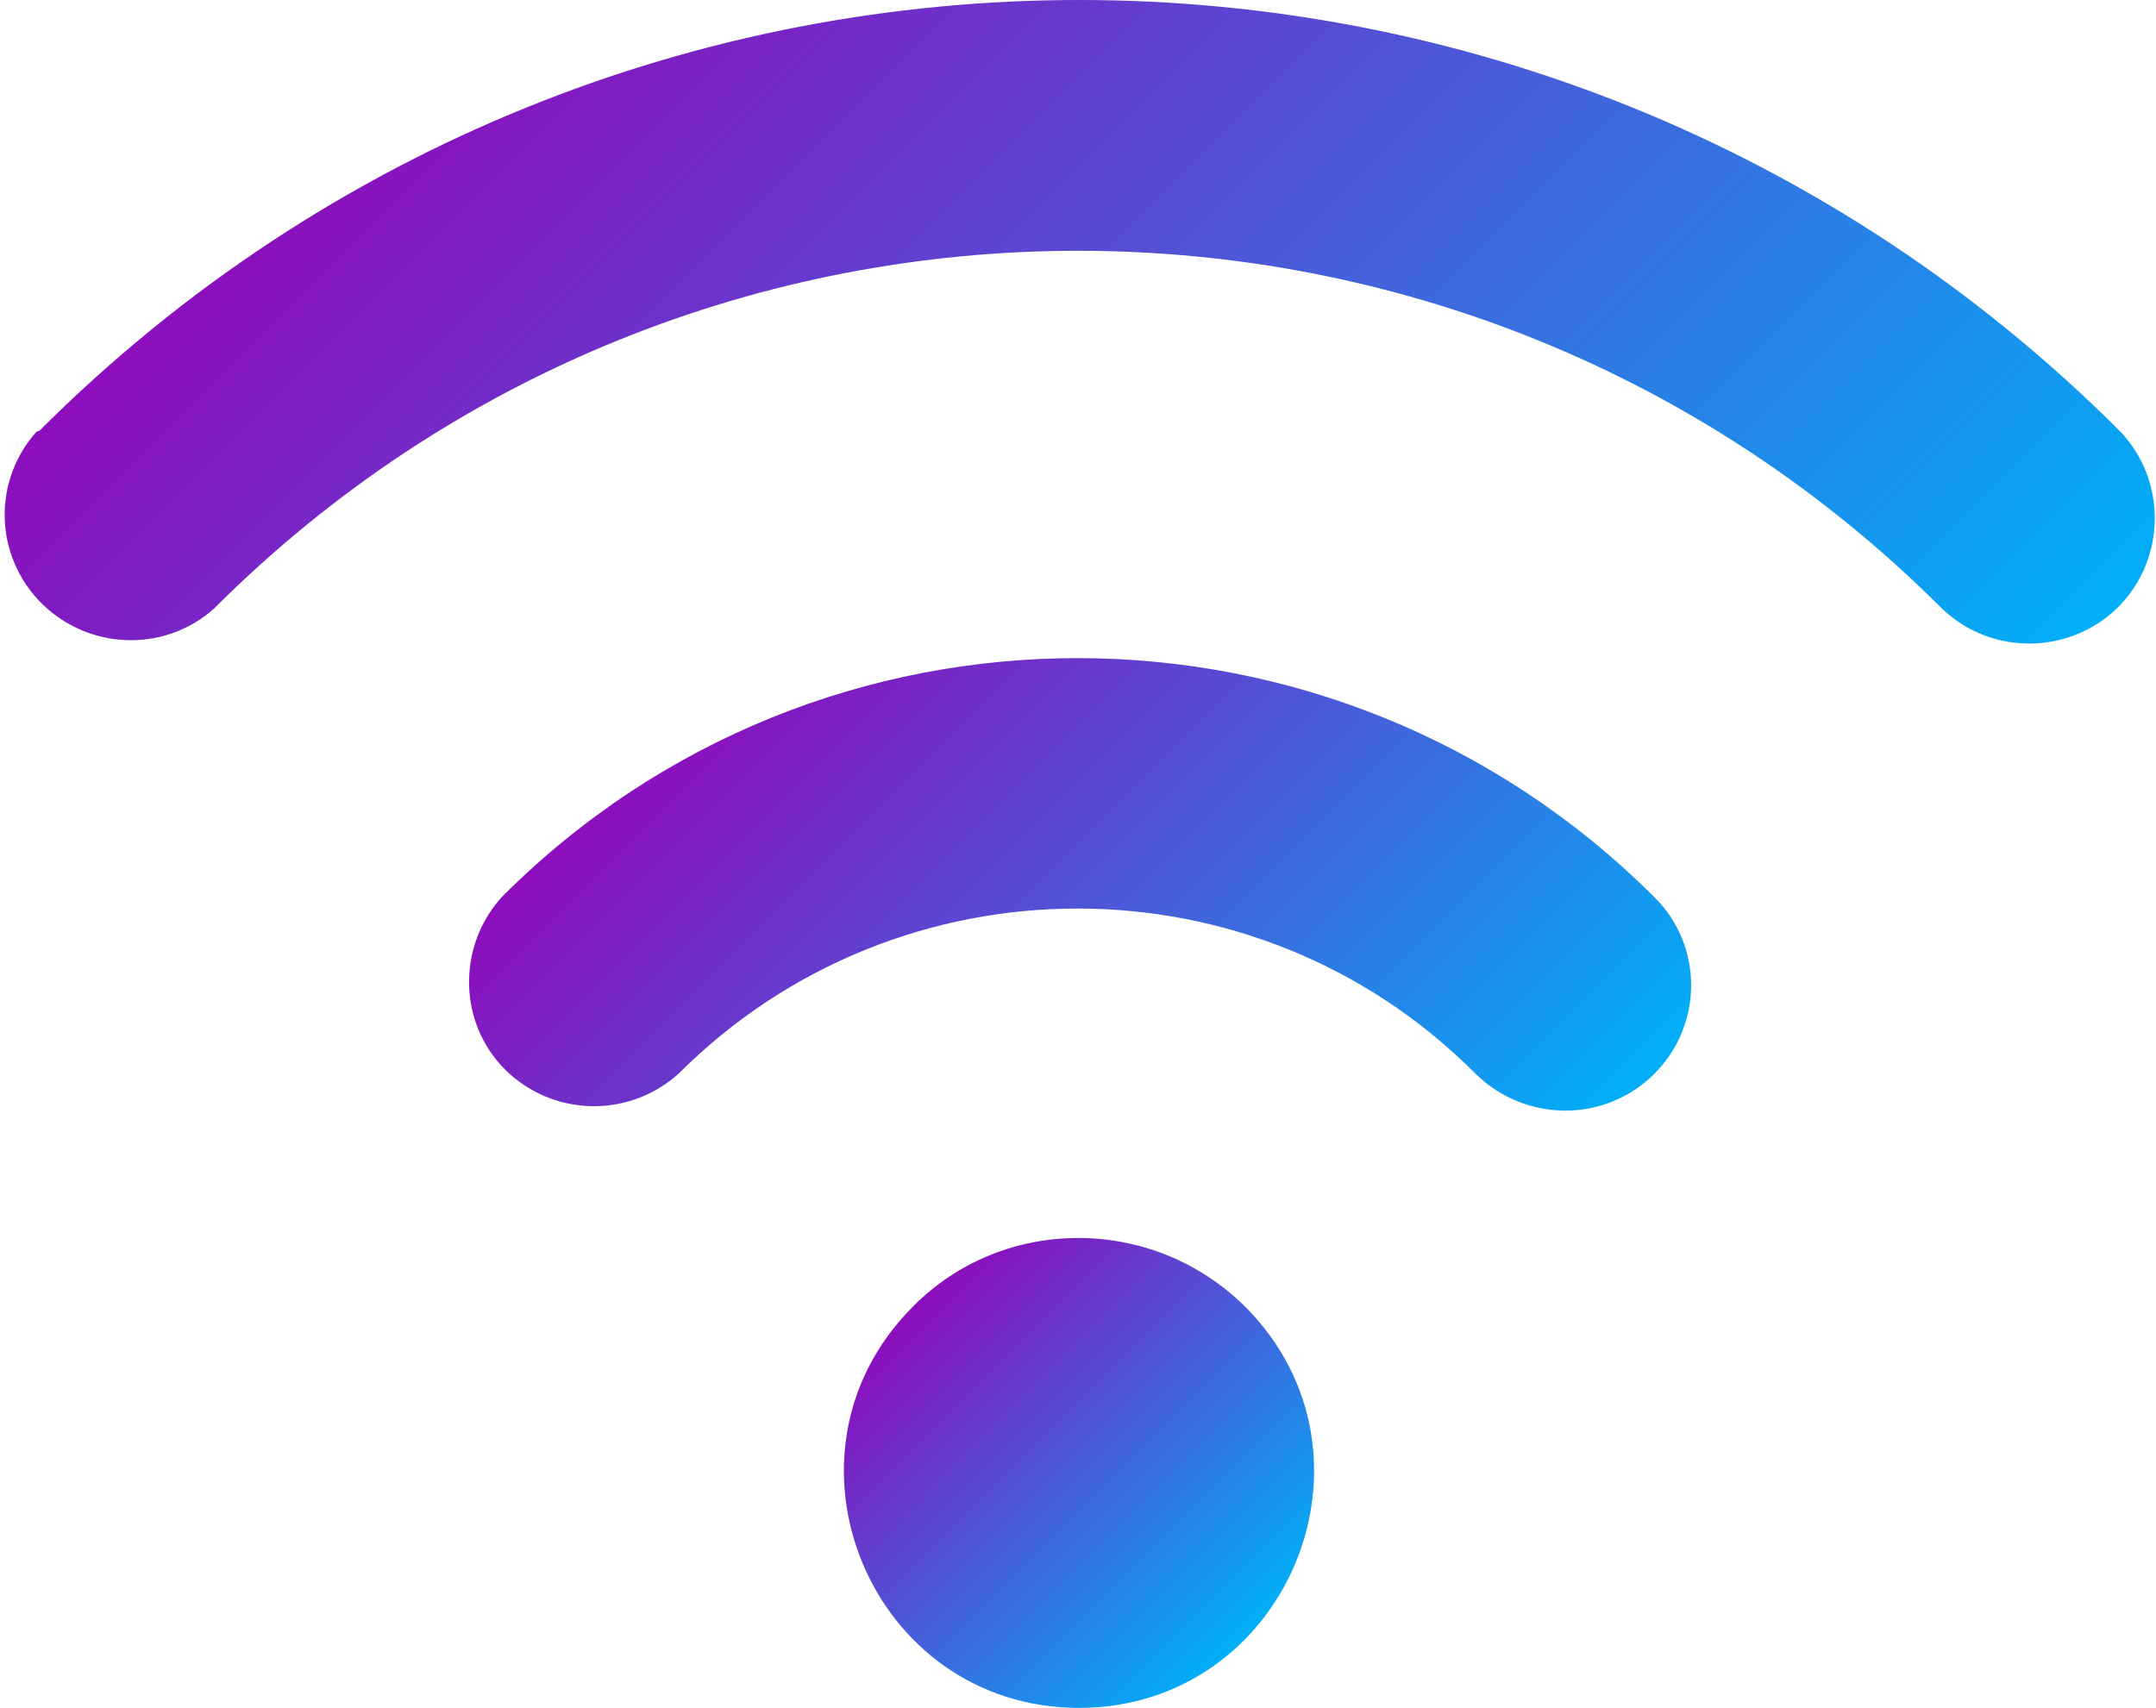 <?xml version="1.0" encoding="utf-8"?>
<!-- Generator: Adobe Illustrator 24.0.1, SVG Export Plug-In . SVG Version: 6.00 Build 0)  -->
<svg version="1.1" id="Camada_1" xmlns="http://www.w3.org/2000/svg" xmlns:xlink="http://www.w3.org/1999/xlink" x="0px" y="0px"
	 viewBox="0 0 219.6 174" style="enable-background:new 0 0 219.6 174;" xml:space="preserve">
<style type="text/css">
	.st0{fill:url(#SVGID_1_);}
	.st1{fill:url(#SVGID_2_);}
	.st2{fill:url(#SVGID_3_);}
</style>
<g id="Camada_2_1_">
	<g id="Camada_5">
		
			<linearGradient id="SVGID_1_" gradientUnits="userSpaceOnUse" x1="92.898" y1="42.868" x2="126.747" y2="9.009" gradientTransform="matrix(1 0 0 -1 0 176)">
			<stop  offset="0" style="stop-color:#8D0DBC"/>
			<stop  offset="1" style="stop-color:#00AFF7"/>
		</linearGradient>
		<path class="st0" d="M126.8,133.1c15.1,15.1,4.3,40.9-16.9,40.9s-32-25.8-16.9-40.9C102.2,123.8,117.4,123.8,126.8,133.1
			C126.7,133.1,126.7,133.1,126.8,133.1z"/>
		
			<linearGradient id="SVGID_2_" gradientUnits="userSpaceOnUse" x1="76.179" y1="109.659" x2="143.889" y2="41.949" gradientTransform="matrix(1 0 0 -1 0 176)">
			<stop  offset="0" style="stop-color:#8D0DBC"/>
			<stop  offset="1" style="stop-color:#00AFF7"/>
		</linearGradient>
		<path class="st1" d="M168.5,109.4c5-5,5-13.1,0-18C136.1,59,83.6,58.9,51.2,91.3c0,0-0.1,0.1-0.1,0.1c-4.7,5.2-4.4,13.3,0.8,18
			c4.9,4.4,12.3,4.4,17.2,0c22.4-22.4,58.8-22.5,81.2,0c0,0,0,0,0,0C155.4,114.4,163.5,114.4,168.5,109.4
			C168.5,109.4,168.5,109.4,168.5,109.4L168.5,109.4z"/>
		
			<linearGradient id="SVGID_3_" gradientUnits="userSpaceOnUse" x1="52.533" y1="180.793" x2="167.643" y2="65.683" gradientTransform="matrix(1 0 0 -1 0 176)">
			<stop  offset="0" style="stop-color:#8D0DBC"/>
			<stop  offset="1" style="stop-color:#00AFF7"/>
		</linearGradient>
		<path class="st2" d="M3.7,44c-4.7,5.3-4.2,13.3,1.1,18c4.9,4.3,12.2,4.3,17,0c48.6-48.6,127.4-48.6,176,0c0,0,0,0,0,0
			c5.1,4.9,13.2,4.7,18.1-0.3c4.7-4.9,4.8-12.7,0.1-17.7c-58.5-58.6-153.4-58.7-212-0.1C3.8,43.9,3.8,44,3.7,44z"/>
	</g>
</g>
</svg>
